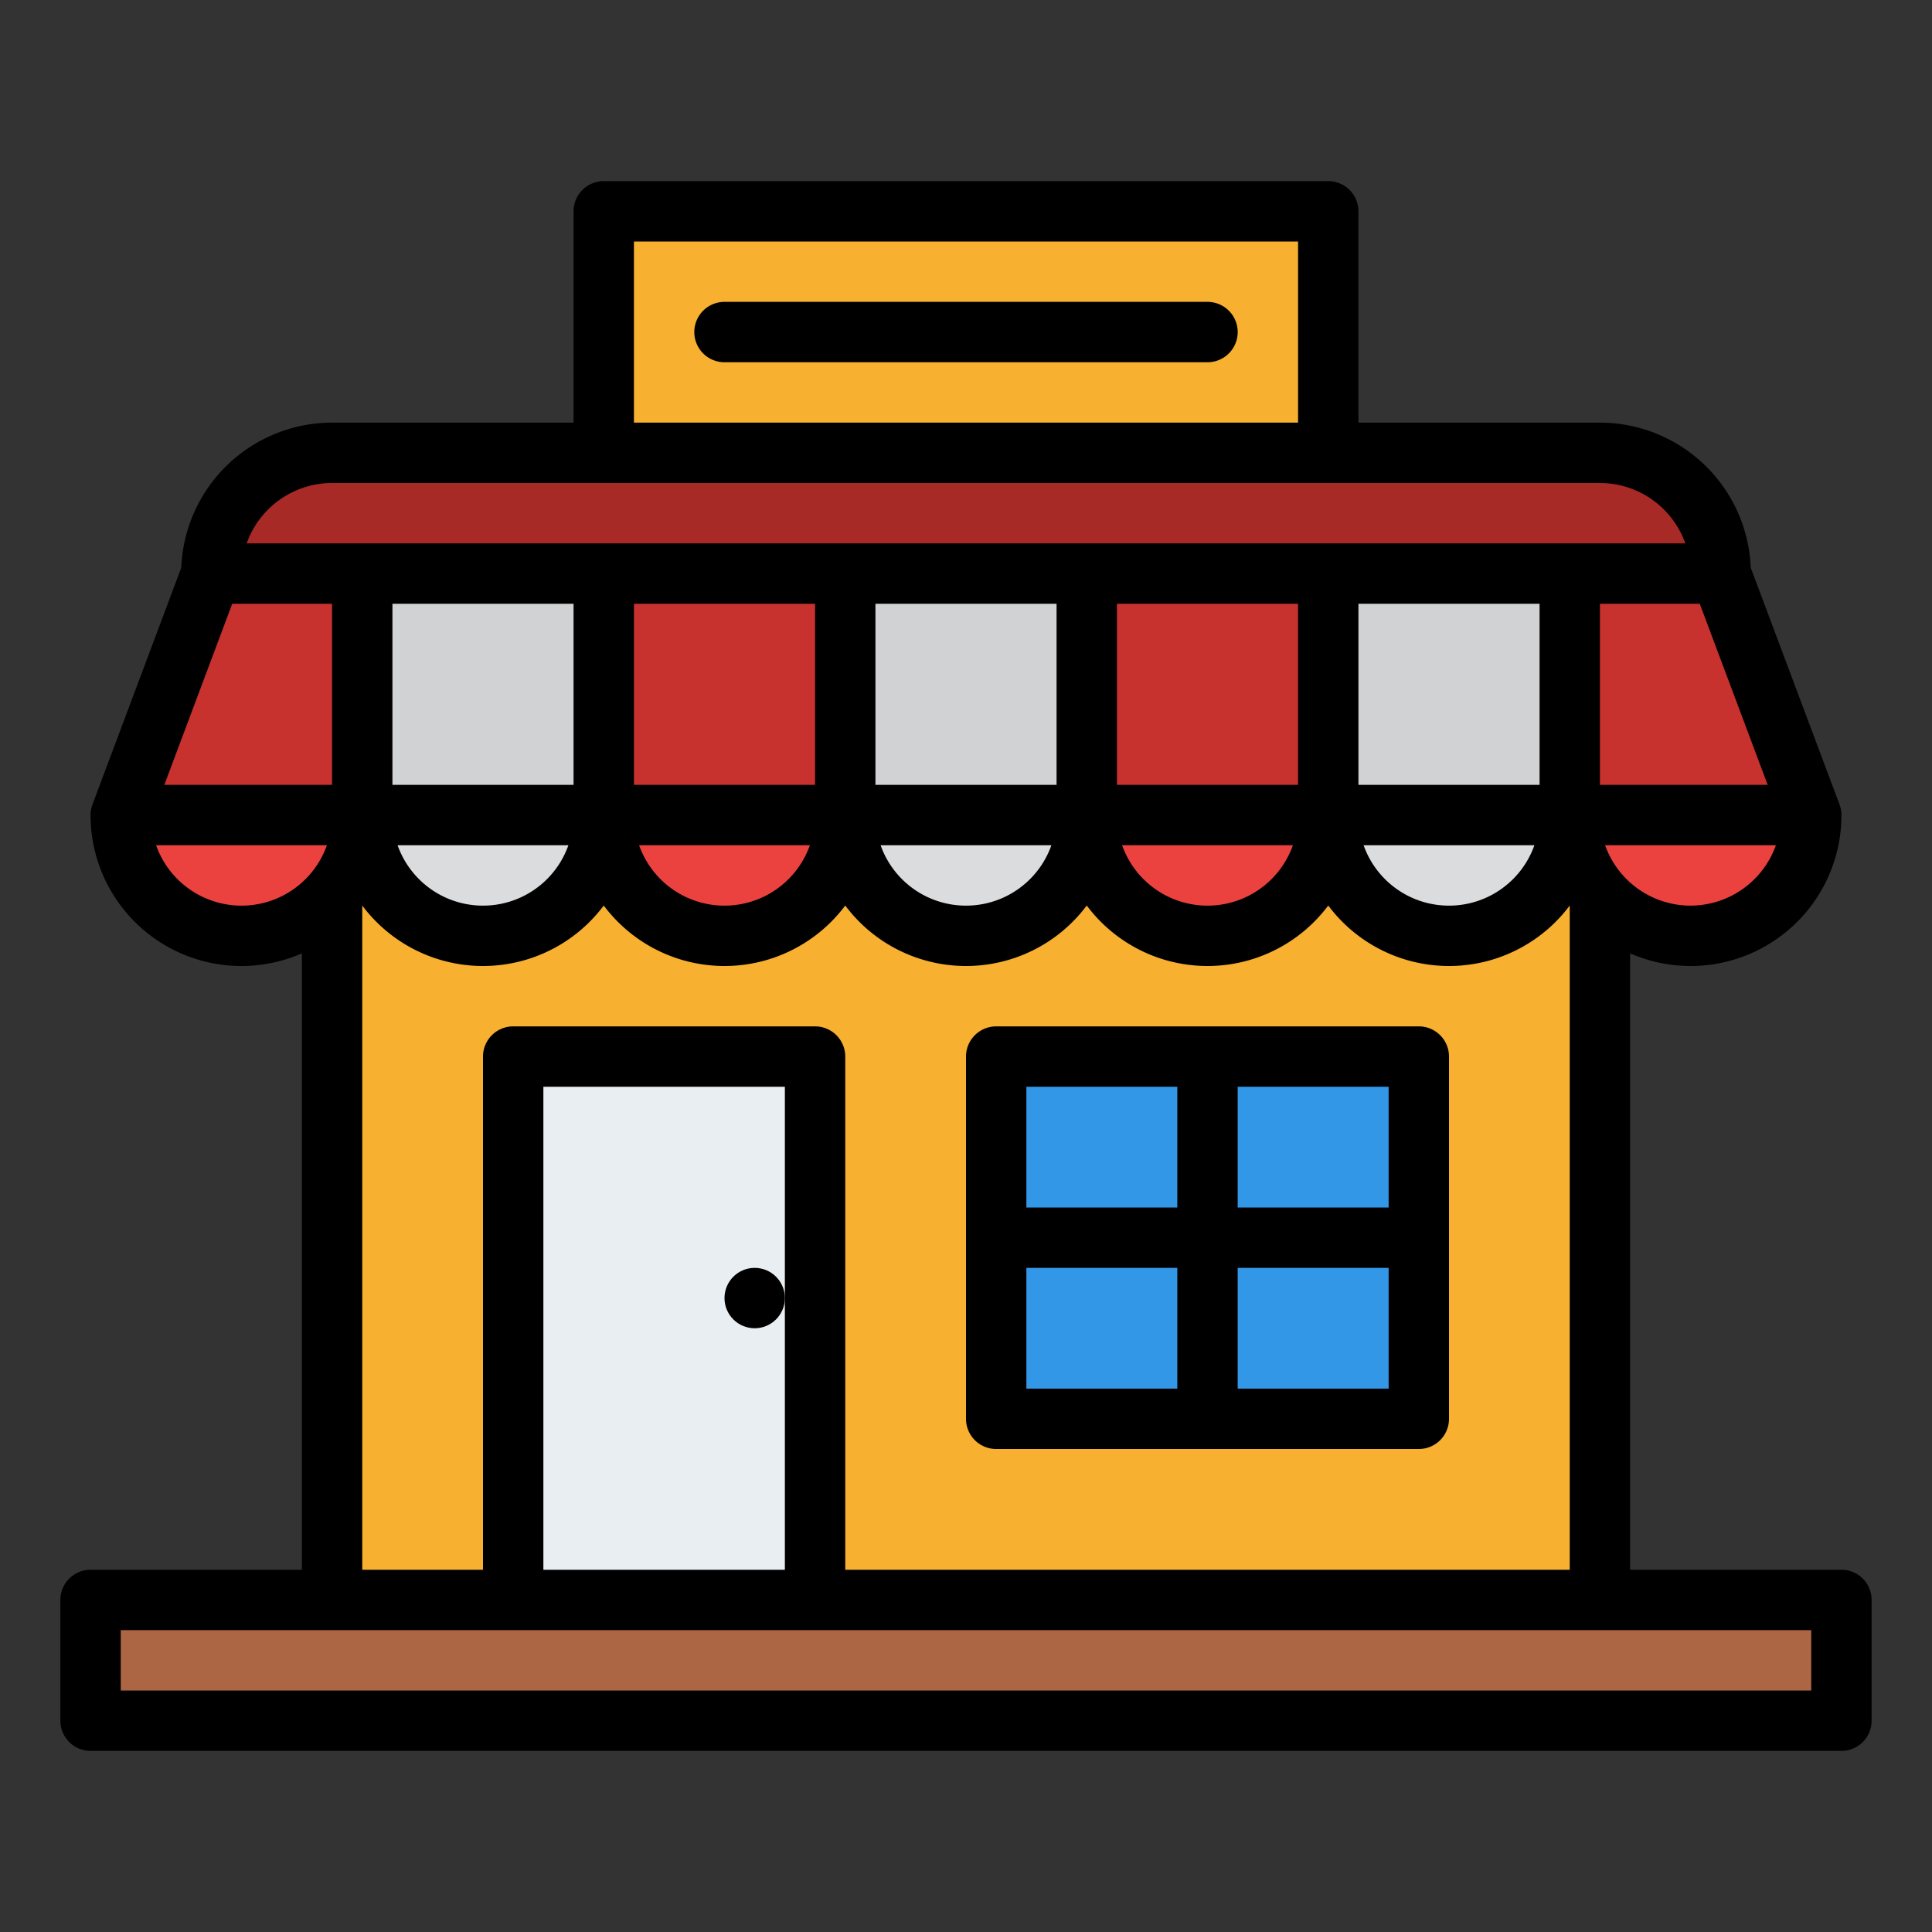 <svg id="Filled" height="512" viewBox="0 0 512 512" width="512" xmlns="http://www.w3.org/2000/svg"><rect x="0" y="0" width="512" height="512" fill="#333333" stroke="none"/><path d="m88 200h336v224h-336z" fill="#f7b030"/><path d="m64 248a32 32 0 0 1 -32-32h64a32 32 0 0 1 -32 32z" fill="#eb423f"/><path d="m128 248a32 32 0 0 1 -32-32h64a32 32 0 0 1 -32 32z" fill="#dadcde"/><path d="m192 248a32 32 0 0 1 -32-32h64a32 32 0 0 1 -32 32z" fill="#eb423f"/><path d="m256 248a32 32 0 0 1 -32-32h64a32 32 0 0 1 -32 32z" fill="#dadcde"/><path d="m320 248a32 32 0 0 1 -32-32h64a32 32 0 0 1 -32 32z" fill="#eb423f"/><path d="m384 248a32 32 0 0 1 -32-32h64a32 32 0 0 1 -32 32z" fill="#dadcde"/><path d="m448 248a32 32 0 0 1 -32-32h64a32 32 0 0 1 -32 32z" fill="#eb423f"/><path d="m456 152h-16-24-360l-24 64h384 24 40z" fill="#c7312e"/><path d="m136 280h80v144h-80z" fill="#e9eef2"/><path d="m264 280h112v96h-112z" fill="#3397e8"/><path d="m424 120h-336a32 32 0 0 0 -32 32h400a32 32 0 0 0 -32-32z" fill="#a82a27"/><path d="m24 424h464v32h-464z" fill="#ad6643"/><path d="m160 56h192v64h-192z" fill="#f7b030"/><g fill="#d0d2d4"><path d="m96 152h64v64h-64z"/><path d="m224 152h64v64h-64z"/><path d="m352 152h64v64h-64z"/></g><path d="m264 384h112a8 8 0 0 0 8-8v-96a8 8 0 0 0 -8-8h-112a8 8 0 0 0 -8 8v96a8 8 0 0 0 8 8zm8-48h40v32h-40zm56 32v-32h40v32zm40-48h-40v-32h40zm-56-32v32h-40v-32z"/><circle cx="200" cy="344" r="8"/><path d="m24 464h464a8 8 0 0 0 8-8v-32a8 8 0 0 0 -8-8h-56v-163.35a39.98 39.98 0 0 0 56-36.65 7.974 7.974 0 0 0 -.516-2.807h.006l-23.529-62.746a40.044 40.044 0 0 0 -39.961-38.447h-64v-56a8 8 0 0 0 -8-8h-192a8 8 0 0 0 -8 8v56h-64a40.044 40.044 0 0 0 -39.961 38.445l-23.529 62.746h.006a7.974 7.974 0 0 0 -.516 2.809 39.98 39.98 0 0 0 56 36.65v163.35h-56a8 8 0 0 0 -8 8v32a8 8 0 0 0 8 8zm336-256v-48h48v48zm46.629 16a24 24 0 0 1 -45.258 0zm-110.629-16v-48h48v48zm46.629 16a24 24 0 0 1 -45.258 0zm-110.629-16v-48h48v48zm46.629 16a24 24 0 0 1 -45.258 0zm-110.629-16v-48h48v48zm46.629 16a24 24 0 0 1 -45.258 0zm-110.629-16v-48h48v48zm46.629 16a24 24 0 0 1 -45.258 0zm-89.085-64h26.456v48h-44.456zm406.912 48h-44.456v-48h26.456zm-20.456 32a24.042 24.042 0 0 1 -22.629-16h45.258a24.042 24.042 0 0 1 -22.629 16zm-280-176h176v48h-176zm-80 64h336a24.042 24.042 0 0 1 22.629 16h-381.258a24.042 24.042 0 0 1 22.629-16zm-46.629 96h45.258a24 24 0 0 1 -45.258 0zm54.607 16 .022-.028a39.958 39.958 0 0 0 64 0 39.958 39.958 0 0 0 64 0 39.958 39.958 0 0 0 64 0 39.958 39.958 0 0 0 64 0 39.958 39.958 0 0 0 64 0l.022.028h-.022v176h-192v-136a8 8 0 0 0 -8-8h-80a8 8 0 0 0 -8 8v136h-32v-176zm112.022 104v72h-64v-128h64zm-176 88h448v16h-448z"/><path d="m320 80h-128a8 8 0 0 0 0 16h128a8 8 0 0 0 0-16z"/></svg>